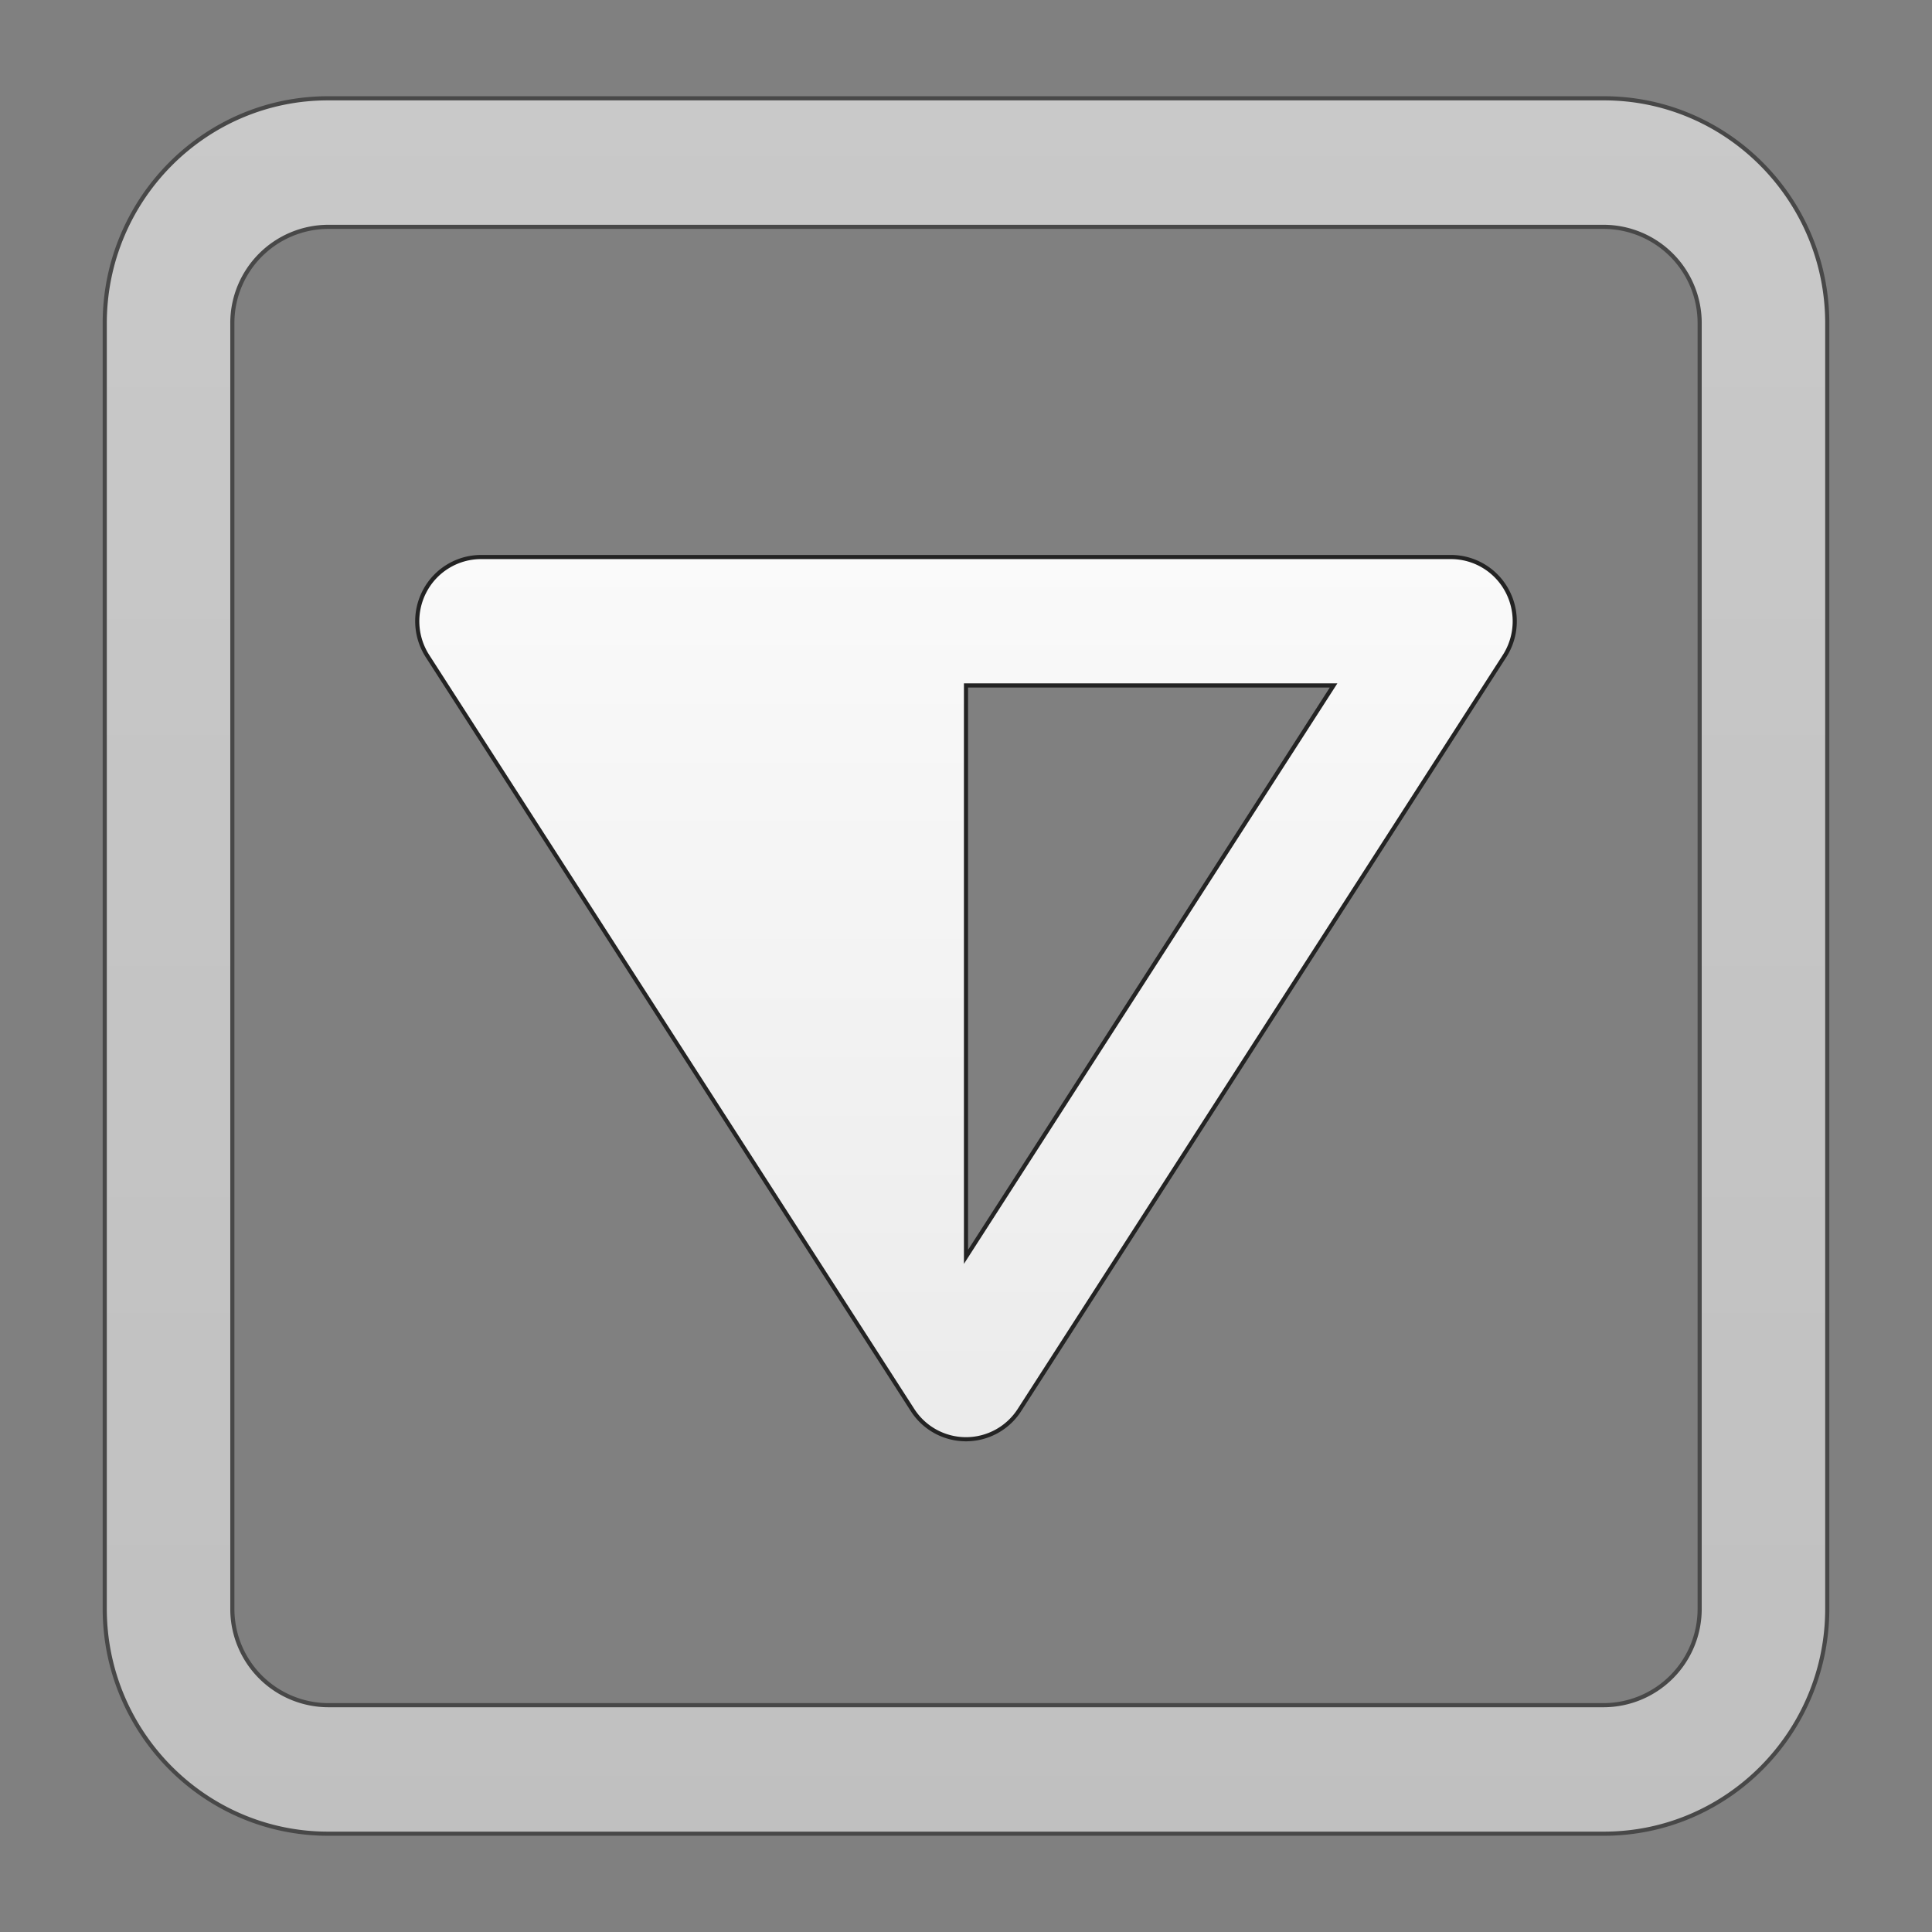 <svg id="Layer_1" data-name="Layer 1" xmlns="http://www.w3.org/2000/svg" xmlns:xlink="http://www.w3.org/1999/xlink" viewBox="0 0 612 612"><rect x="0" y="0" width="612" height="612" fill="#808080" stroke="none"/><defs><style>.cls-1,.cls-3{stroke:#232323;stroke-miterlimit:10;stroke-width:1.31px;}.cls-1{fill:url(#linear-gradient);}.cls-2{opacity:0.6;}.cls-3{fill:url(#linear-gradient-2);}</style><linearGradient id="linear-gradient" x1="306" y1="176.45" x2="306" y2="455.91" gradientUnits="userSpaceOnUse"><stop offset="0" stop-color="#fafafa"/><stop offset="1" stop-color="#ebebeb"/></linearGradient><linearGradient id="linear-gradient-2" x1="306" y1="31.14" x2="306" y2="580.86" xlink:href="#linear-gradient"/></defs><g id="Invert"><path class="cls-1" d="M477.37,187.07a20.18,20.18,0,0,0-17.74-10.62H152.39a20.2,20.2,0,0,0-17.76,10.62,20.42,20.42,0,0,0,.81,20.79L289.05,446.63a20.12,20.12,0,0,0,33.9,0L476.58,207.86A20.49,20.49,0,0,0,477.37,187.07ZM306,398.13v-181H422.44Z"/><g class="cls-2"><path class="cls-3" d="M508.09,580.86H103.91c-39,0-70.73-32-70.73-71.26V102.4c0-39.3,31.73-71.26,70.73-71.26H508.09c39,0,70.73,32,70.73,71.26V509.61C578.82,548.9,547.09,580.86,508.09,580.86Zm-404.18-509A30.46,30.46,0,0,0,73.6,102.4V509.61a30.47,30.47,0,0,0,30.31,30.54H508.09a30.47,30.47,0,0,0,30.31-30.54V102.4a30.46,30.46,0,0,0-30.31-30.54Z"/></g></g></svg>